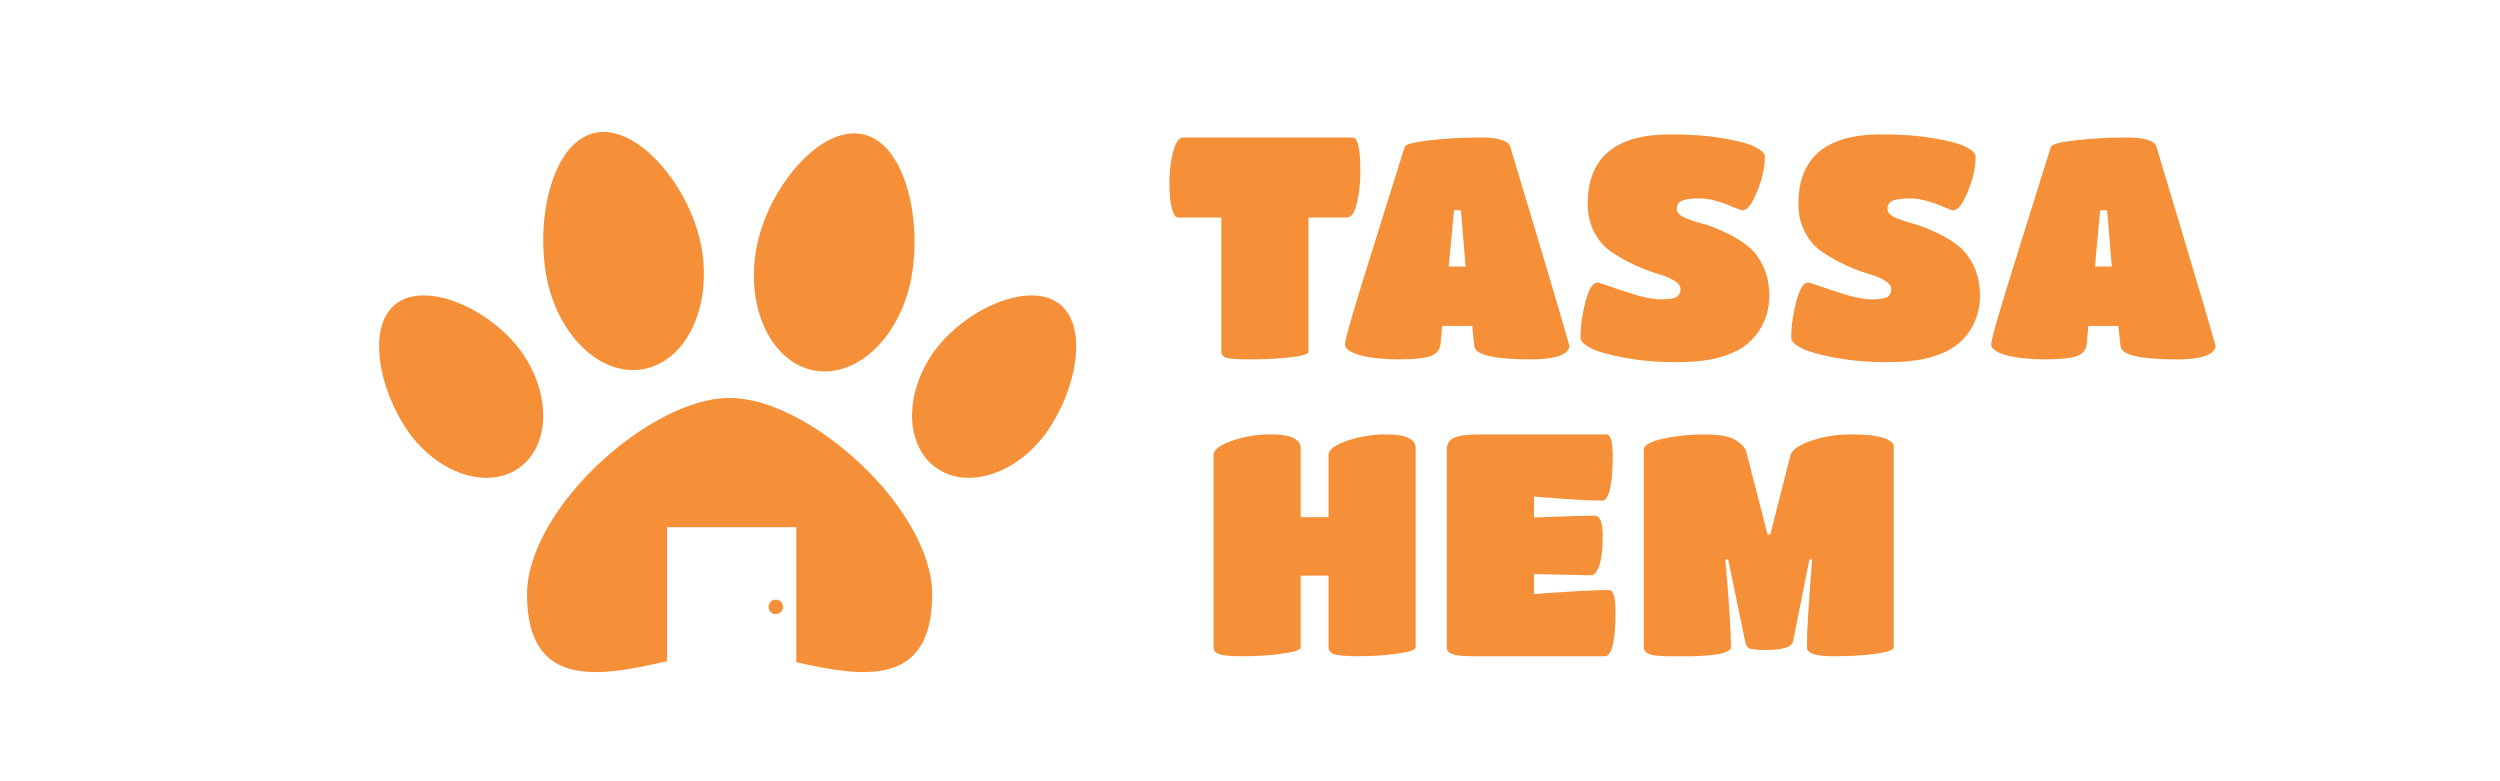 <svg width="160" height="50" viewBox="0 0 160 50" fill="none" xmlns="http://www.w3.org/2000/svg">
<path d="M83.244 41.42C83.244 41.593 82.837 41.733 82.024 41.84C81.224 41.947 80.411 42 79.584 42C78.771 42 78.244 41.953 78.004 41.86C77.777 41.767 77.664 41.62 77.664 41.42V29.12C77.664 28.787 78.051 28.487 78.824 28.22C79.597 27.94 80.437 27.8 81.344 27.8C82.611 27.8 83.244 28.1 83.244 28.7V33.1H85.024V29.12C85.024 28.787 85.411 28.487 86.184 28.22C86.971 27.94 87.817 27.8 88.724 27.8C89.977 27.8 90.604 28.1 90.604 28.7V41.42C90.604 41.593 90.197 41.733 89.384 41.84C88.571 41.947 87.757 42 86.944 42C86.131 42 85.604 41.953 85.364 41.86C85.137 41.767 85.024 41.62 85.024 41.42V36.84H83.244V41.42ZM102.735 42H94.255C93.602 42 93.162 41.953 92.935 41.86C92.709 41.767 92.595 41.62 92.595 41.42V28.76C92.595 28.413 92.749 28.167 93.055 28.02C93.375 27.873 93.942 27.8 94.755 27.8H102.795C103.075 27.8 103.215 28.267 103.215 29.2C103.215 30.12 103.155 30.827 103.035 31.32C102.915 31.8 102.755 32.04 102.555 32.04C101.689 32.04 100.229 31.953 98.175 31.78V33.12C100.149 33.04 101.435 33 102.035 33C102.395 33 102.575 33.42 102.575 34.26C102.575 35.1 102.502 35.74 102.355 36.18C102.222 36.607 102.035 36.82 101.795 36.82L98.175 36.74V38.02C100.495 37.847 102.095 37.76 102.975 37.76C103.255 37.76 103.395 38.227 103.395 39.16C103.395 40.093 103.335 40.8 103.215 41.28C103.095 41.76 102.935 42 102.735 42ZM108.282 42C107.949 42 107.462 42 106.822 42C106.196 42 105.769 41.953 105.542 41.86C105.316 41.767 105.202 41.62 105.202 41.42V28.8C105.202 28.493 105.609 28.253 106.422 28.08C107.249 27.893 108.129 27.8 109.062 27.8C109.996 27.8 110.662 27.92 111.062 28.16C111.462 28.4 111.696 28.653 111.762 28.92L113.122 34.2H113.302L114.582 29.16C114.676 28.8 115.109 28.487 115.882 28.22C116.669 27.94 117.529 27.8 118.462 27.8C119.396 27.8 120.082 27.873 120.522 28.02C120.976 28.167 121.202 28.353 121.202 28.58V41.42C121.202 41.593 120.822 41.733 120.062 41.84C119.302 41.947 118.376 42 117.282 42C116.189 42 115.642 41.807 115.642 41.42C115.642 40.367 115.756 38.493 115.982 35.8H115.802L114.762 41.02C114.722 41.22 114.556 41.367 114.262 41.46C113.982 41.553 113.556 41.6 112.982 41.6C112.409 41.6 112.056 41.56 111.922 41.48C111.802 41.4 111.722 41.247 111.682 41.02L110.602 35.8H110.422C110.662 38.547 110.782 40.42 110.782 41.42C110.782 41.767 109.949 41.96 108.282 42Z" fill="#F59039"/>
<path d="M83.743 22.52C83.743 22.667 83.33 22.787 82.503 22.88C81.69 22.96 80.87 23 80.043 23C79.23 23 78.71 22.967 78.483 22.9C78.27 22.82 78.163 22.693 78.163 22.52V13.92H75.383C75.236 13.92 75.11 13.733 75.003 13.36C74.896 12.987 74.843 12.433 74.843 11.7C74.843 10.953 74.923 10.287 75.083 9.7C75.243 9.1 75.456 8.8 75.723 8.8H86.543C86.743 8.8 86.876 8.987 86.943 9.36C87.023 9.733 87.063 10.273 87.063 10.98C87.063 11.687 86.99 12.353 86.843 12.98C86.696 13.607 86.496 13.92 86.243 13.92H83.743V22.52ZM92.198 21.98C92.171 22.367 91.965 22.633 91.578 22.78C91.205 22.927 90.525 23 89.538 23C88.552 23 87.725 22.913 87.058 22.74C86.405 22.553 86.078 22.32 86.078 22.04C86.078 21.72 86.671 19.68 87.858 15.92C89.045 12.147 89.725 9.973 89.898 9.4C89.965 9.227 90.498 9.087 91.498 8.98C92.511 8.86 93.591 8.8 94.738 8.8C95.898 8.8 96.538 9 96.658 9.4C99.178 17.773 100.438 22.027 100.438 22.16C100.438 22.293 100.358 22.427 100.198 22.56C99.825 22.853 99.085 23 97.978 23C95.618 23 94.412 22.72 94.358 22.16L94.218 20.86H92.298L92.198 21.98ZM93.798 17.06L93.498 13.46H93.058L92.718 17.06H93.798ZM111.633 22.16C111.233 22.453 110.673 22.7 109.953 22.9C109.246 23.087 108.326 23.18 107.193 23.18C106.073 23.18 105.006 23.087 103.993 22.9C102.98 22.713 102.253 22.507 101.813 22.28C101.373 22.053 101.153 21.833 101.153 21.62C101.153 20.873 101.26 20.1 101.473 19.3C101.686 18.487 101.94 18.08 102.233 18.08C102.286 18.08 102.84 18.26 103.893 18.62C104.946 18.98 105.74 19.16 106.273 19.16C106.806 19.16 107.153 19.107 107.313 19C107.473 18.88 107.553 18.713 107.553 18.5C107.553 18.287 107.406 18.1 107.113 17.94C106.82 17.767 106.453 17.62 106.013 17.5C105.573 17.367 105.093 17.18 104.573 16.94C104.066 16.7 103.593 16.433 103.153 16.14C102.713 15.847 102.346 15.433 102.053 14.9C101.76 14.353 101.613 13.733 101.613 13.04C101.613 10.08 103.38 8.6 106.913 8.6C108.233 8.6 109.373 8.687 110.333 8.86C111.293 9.02 111.966 9.207 112.353 9.42C112.753 9.62 112.953 9.82 112.953 10.02C112.953 10.713 112.786 11.46 112.453 12.26C112.133 13.06 111.82 13.46 111.513 13.46C111.46 13.46 111.286 13.4 110.993 13.28C110.113 12.893 109.38 12.7 108.793 12.7C108.22 12.7 107.826 12.753 107.613 12.86C107.413 12.967 107.313 13.133 107.313 13.36C107.313 13.573 107.46 13.753 107.753 13.9C108.046 14.033 108.406 14.16 108.833 14.28C109.273 14.387 109.746 14.56 110.253 14.8C110.773 15.027 111.253 15.3 111.693 15.62C112.133 15.927 112.5 16.367 112.793 16.94C113.086 17.513 113.233 18.18 113.233 18.94C113.233 19.74 113.026 20.467 112.613 21.12C112.36 21.52 112.033 21.867 111.633 22.16ZM125.119 22.16C124.719 22.453 124.159 22.7 123.439 22.9C122.732 23.087 121.812 23.18 120.679 23.18C119.559 23.18 118.492 23.087 117.479 22.9C116.466 22.713 115.739 22.507 115.299 22.28C114.859 22.053 114.639 21.833 114.639 21.62C114.639 20.873 114.746 20.1 114.959 19.3C115.172 18.487 115.426 18.08 115.719 18.08C115.772 18.08 116.326 18.26 117.379 18.62C118.432 18.98 119.226 19.16 119.759 19.16C120.292 19.16 120.639 19.107 120.799 19C120.959 18.88 121.039 18.713 121.039 18.5C121.039 18.287 120.892 18.1 120.599 17.94C120.306 17.767 119.939 17.62 119.499 17.5C119.059 17.367 118.579 17.18 118.059 16.94C117.552 16.7 117.079 16.433 116.639 16.14C116.199 15.847 115.832 15.433 115.539 14.9C115.246 14.353 115.099 13.733 115.099 13.04C115.099 10.08 116.866 8.6 120.399 8.6C121.719 8.6 122.859 8.687 123.819 8.86C124.779 9.02 125.452 9.207 125.839 9.42C126.239 9.62 126.439 9.82 126.439 10.02C126.439 10.713 126.272 11.46 125.939 12.26C125.619 13.06 125.306 13.46 124.999 13.46C124.946 13.46 124.772 13.4 124.479 13.28C123.599 12.893 122.866 12.7 122.279 12.7C121.706 12.7 121.312 12.753 121.099 12.86C120.899 12.967 120.799 13.133 120.799 13.36C120.799 13.573 120.946 13.753 121.239 13.9C121.532 14.033 121.892 14.16 122.319 14.28C122.759 14.387 123.232 14.56 123.739 14.8C124.259 15.027 124.739 15.3 125.179 15.62C125.619 15.927 125.986 16.367 126.279 16.94C126.572 17.513 126.719 18.18 126.719 18.94C126.719 19.74 126.512 20.467 126.099 21.12C125.846 21.52 125.519 21.867 125.119 22.16ZM133.554 21.98C133.528 22.367 133.321 22.633 132.934 22.78C132.561 22.927 131.881 23 130.894 23C129.908 23 129.081 22.913 128.414 22.74C127.761 22.553 127.434 22.32 127.434 22.04C127.434 21.72 128.028 19.68 129.214 15.92C130.401 12.147 131.081 9.973 131.254 9.4C131.321 9.227 131.854 9.087 132.854 8.98C133.868 8.86 134.948 8.8 136.094 8.8C137.254 8.8 137.894 9 138.014 9.4C140.534 17.773 141.794 22.027 141.794 22.16C141.794 22.293 141.714 22.427 141.554 22.56C141.181 22.853 140.441 23 139.334 23C136.974 23 135.768 22.72 135.714 22.16L135.574 20.86H133.654L133.554 21.98ZM135.154 17.06L134.854 13.46H134.414L134.074 17.06H135.154Z" fill="#F59039"/>
<path d="M58.341 17.693C57.665 21.502 54.891 24.199 52.145 23.718C49.399 23.237 47.721 19.759 48.397 15.95C49.073 12.141 52.381 8.093 55.127 8.575C57.873 9.056 59.016 13.884 58.341 17.693Z" fill="#F59039"/>
<path d="M34.956 17.603C35.632 21.412 38.406 24.11 41.152 23.628C43.898 23.147 45.576 19.669 44.9 15.86C44.224 12.051 40.916 8.004 38.17 8.485C35.424 8.966 34.281 13.794 34.956 17.603Z" fill="#F59039"/>
<path d="M26.128 27.623C28.022 30.312 31.187 31.359 33.196 29.961C35.205 28.563 35.297 25.25 33.403 22.561C31.508 19.871 27.438 17.982 25.429 19.38C23.42 20.777 24.233 24.934 26.128 27.623Z" fill="#F59039"/>
<path d="M67.01 27.623C65.115 30.312 61.951 31.359 59.942 29.961C57.933 28.563 57.84 25.25 59.735 22.561C61.63 19.871 65.7 17.982 67.709 19.38C69.718 20.777 68.905 24.934 67.01 27.623Z" fill="#F59039"/>
<path fill-rule="evenodd" clip-rule="evenodd" d="M50.963 42.379C55.065 43.302 59.66 44.1 59.66 38.047C59.66 32.588 51.813 25.467 46.695 25.467C41.578 25.467 33.73 32.588 33.73 38.047C33.73 44.23 38.525 43.264 42.691 42.319V33.739H50.963V42.379Z" fill="#F59039"/>
<circle cx="49.648" cy="38.84" r="0.464" fill="#F59039"/>
</svg>
